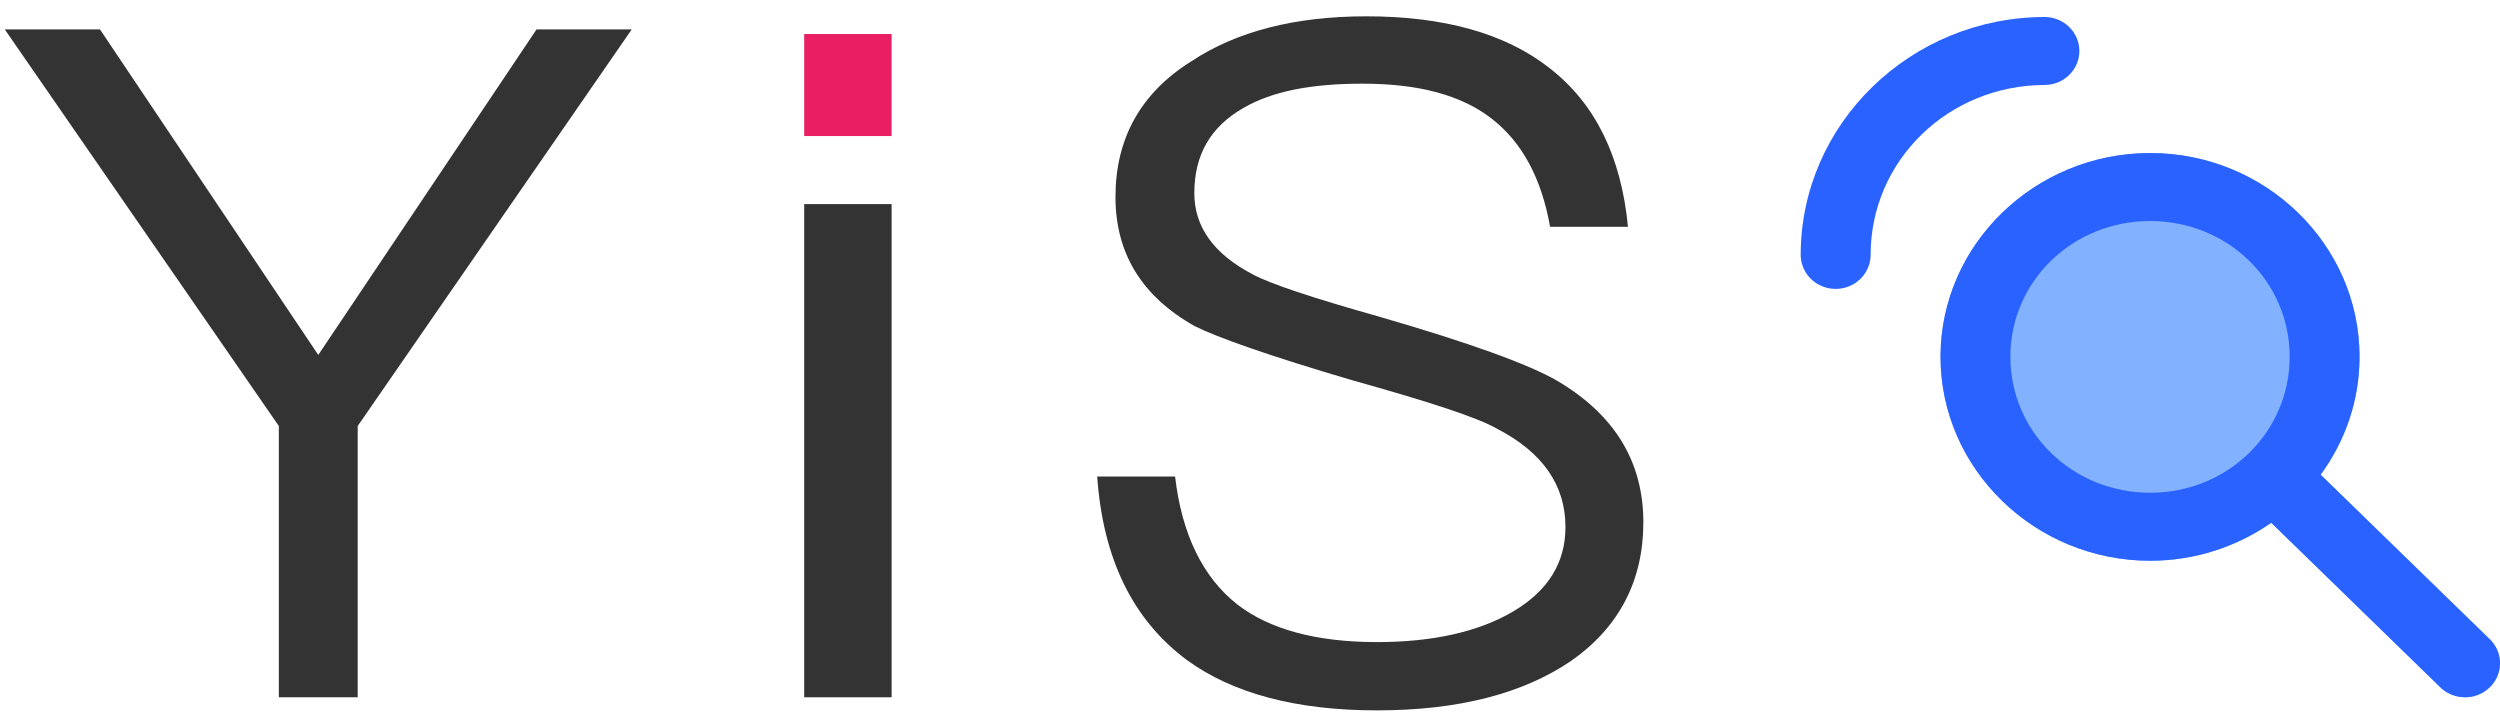 <?xml version="1.0" encoding="UTF-8"?>
<svg width="140px" height="40px" viewBox="0 0 140 40" version="1.1" xmlns="http://www.w3.org/2000/svg" xmlns:xlink="http://www.w3.org/1999/xlink">
    <!-- Generator: Sketch 64 (93537) - https://sketch.com -->
    <title>logo</title>
    <desc>Created with Sketch.</desc>
    <g id="页面-1" stroke="none" stroke-width="1" fill="none" fill-rule="evenodd">
        <g id="logo" fill-rule="nonzero">
            <polygon id="矩形" fill="#E91E63" points="45.035 1.905 49.93 1.905 49.93 7.619 45.035 7.619"></polygon>
            <polygon id="路径" fill="#333333" points="45.035 11.429 47.483 11.429 49.93 11.429 49.93 39.048 47.483 39.048 45.035 39.048"></polygon>
            <polygon id="Y" fill="#333333" points="20.031 39.048 20.031 23.857 35.377 1.648 30.046 1.648 17.823 19.876 5.6 1.648 0.269 1.648 15.615 23.857 15.615 39.048"></polygon>
            <path d="M77.113,39.781 C81.69,39.781 85.297,38.838 87.99,37.005 C90.682,35.119 92.028,32.5 92.028,29.252 C92.028,25.848 90.413,23.229 87.236,21.343 C85.62,20.4 82.282,19.195 77.22,17.729 C73.505,16.681 71.136,15.895 70.166,15.371 C67.959,14.219 66.882,12.7 66.882,10.814 C66.882,8.667 67.797,7.095 69.628,6.048 C71.243,5.105 73.451,4.686 76.305,4.686 C79.428,4.686 81.851,5.314 83.574,6.676 C85.243,7.986 86.32,9.976 86.805,12.7 L91.166,12.7 C90.79,8.771 89.336,5.786 86.751,3.795 C84.274,1.857 80.828,0.914 76.52,0.914 C72.536,0.914 69.251,1.752 66.72,3.429 C63.866,5.21 62.466,7.776 62.466,11.024 C62.466,14.167 63.92,16.576 66.882,18.252 C68.12,18.881 71.082,19.929 75.713,21.29 C80.02,22.495 82.766,23.386 83.843,24.014 C86.374,25.324 87.666,27.157 87.666,29.514 C87.666,31.505 86.697,33.076 84.759,34.229 C82.82,35.381 80.236,35.957 77.113,35.957 C73.666,35.957 71.082,35.224 69.305,33.862 C67.366,32.343 66.182,29.933 65.805,26.686 L61.443,26.686 C61.766,31.295 63.436,34.7 66.451,36.952 C69.036,38.838 72.59,39.781 77.113,39.781 Z" id="S" fill="#333333"></path>
            <g id="Search" transform="translate(100.839, 0.952)">
                <path d="M19.573,7.619 C13.113,7.619 7.833,12.744 7.833,19.029 C7.833,25.314 13.113,30.45 19.573,30.45 C22.1,30.45 24.435,29.656 26.353,28.322 L35.791,37.507 C36.281,38.004 37.009,38.205 37.694,38.033 C38.379,37.86 38.915,37.341 39.096,36.675 C39.276,36.009 39.073,35.3 38.564,34.821 L29.118,25.632 C30.485,23.764 31.298,21.487 31.298,19.029 C31.298,12.744 26.033,7.619 19.573,7.619 L19.573,7.619 Z" id="路径" fill="#82B1FF"></path>
                <path d="M13.69,-0 C6.15,-0 -0,5.984 -0,13.321 C-0.001,14.002 0.372,14.632 0.978,14.972 C1.584,15.313 2.331,15.313 2.937,14.972 C3.543,14.632 3.917,14.002 3.916,13.321 C3.916,8.042 8.265,3.807 13.69,3.807 C14.755,3.785 15.606,2.939 15.606,1.903 C15.606,0.867 14.755,0.021 13.69,-0 L13.69,-0 Z M19.571,7.618 C13.111,7.618 7.829,12.743 7.829,19.028 C7.829,25.313 13.111,30.449 19.571,30.449 C22.098,30.449 24.432,29.656 26.35,28.323 L35.788,37.506 C36.277,38.005 37.005,38.207 37.691,38.035 C38.378,37.863 38.915,37.344 39.095,36.677 C39.276,36.01 39.072,35.3 38.562,34.822 L29.116,25.631 C30.483,23.762 31.294,21.486 31.294,19.028 C31.294,12.743 26.031,7.618 19.571,7.618 L19.571,7.618 Z M19.571,11.425 C23.916,11.425 27.381,14.8 27.381,19.028 C27.381,23.256 23.916,26.642 19.571,26.642 C15.226,26.642 11.742,23.256 11.742,19.028 C11.742,14.8 15.226,11.425 19.571,11.425 L19.571,11.425 Z" id="形状" fill="#2962FF"></path>
            </g>
        </g>
    </g>
</svg>